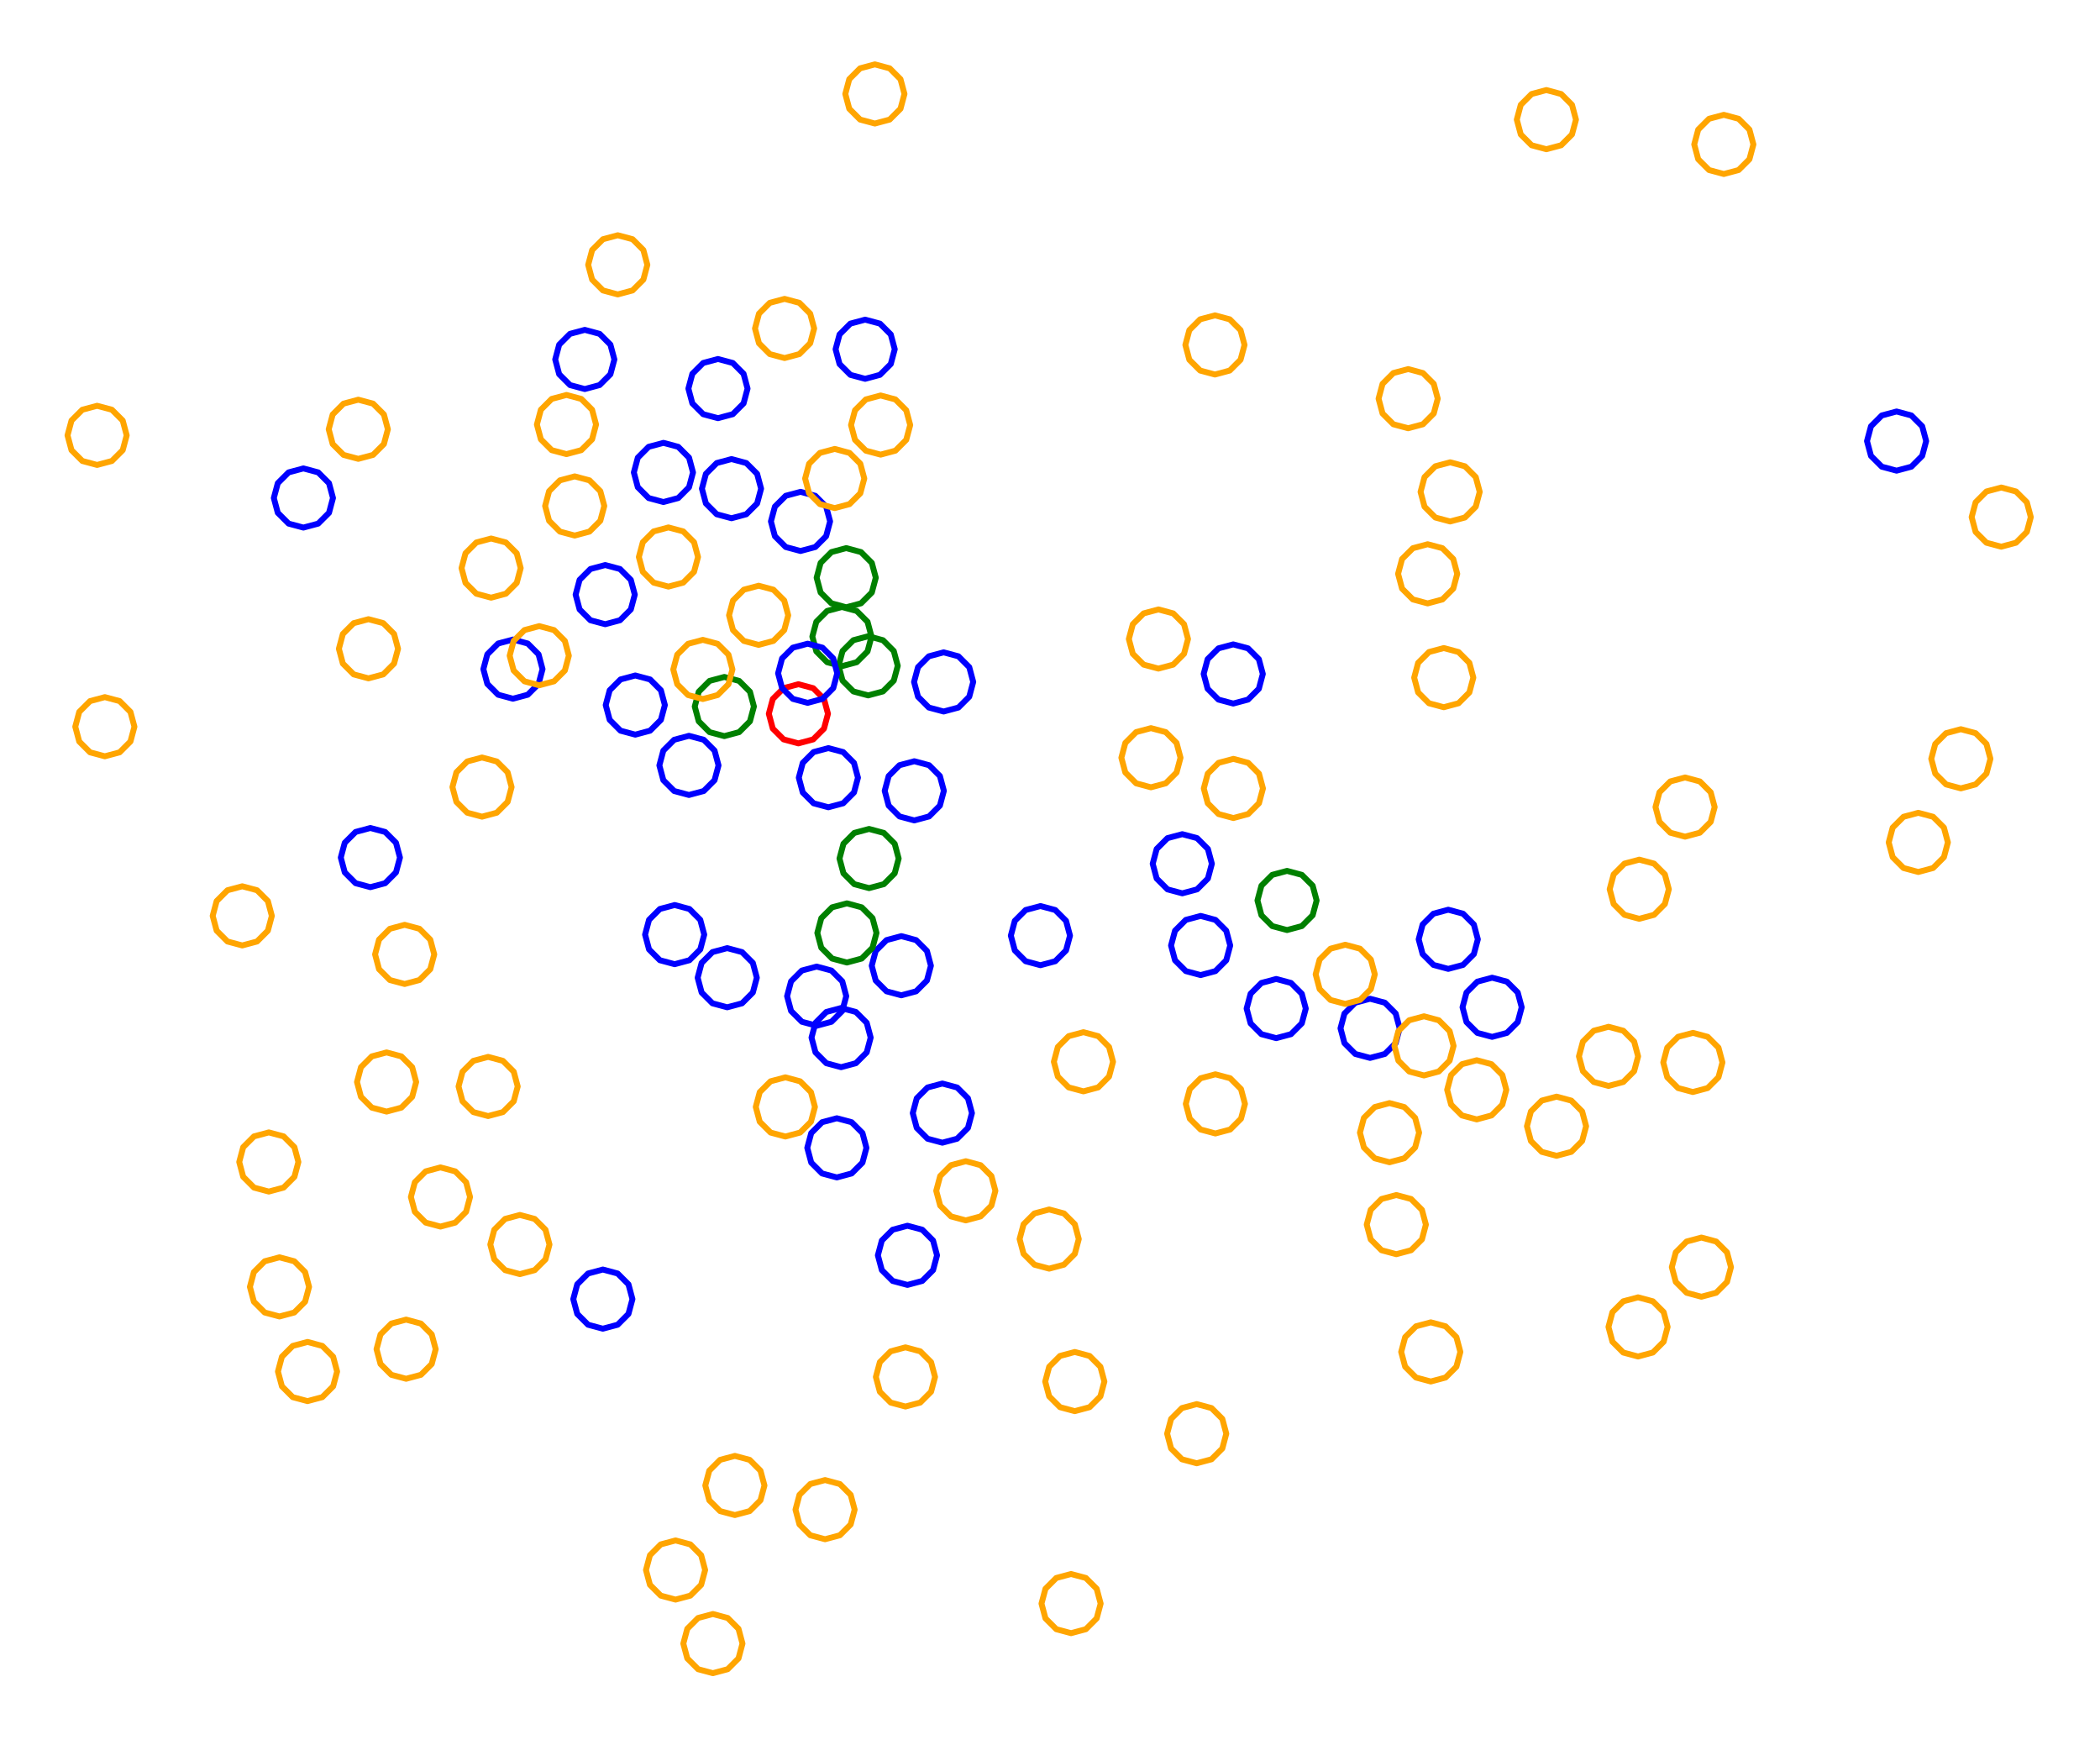 <?xml version="1.0" ?><!DOCTYPE svg  PUBLIC '-//W3C//DTD SVG 1.1//EN'  'http://www.w3.org/Graphics/SVG/1.1/DTD/svg11.dtd'><svg height="295.000" viewBox="-169.000 -148.000 355.000 295.000" width="355.000" xmlns="http://www.w3.org/2000/svg"><line fill="none" stroke="none" stroke-linecap="round" stroke-width="2.0" x1="0.0" x2="0.0" y1="0.0" y2="0.0"/><polygon fill="none" fill-rule="evenodd" points="0.0,0.0 0.0,0.0 0.0,0.0" stroke-linejoin="round"/><polyline fill="none" points="-16.634,20.221 -14.134,19.551 -12.304,17.721 -11.634,15.221 -12.304,12.721 -14.134,10.891 -16.634,10.221 -19.134,10.891 -20.964,12.721 -21.634,15.221 -20.964,17.721 -19.134,19.551 -16.634,20.221" stroke="#00f" stroke-linecap="round" stroke-linejoin="round"/><polyline fill="none" points="-26.675,-35.406 -24.175,-36.075 -22.345,-37.906 -21.675,-40.406 -22.345,-42.906 -24.175,-44.736 -26.675,-45.406 -29.175,-44.736 -31.005,-42.906 -31.675,-40.406 -31.005,-37.906 -29.175,-36.075 -26.675,-35.406" stroke="#008000" stroke-linecap="round" stroke-linejoin="round"/><polyline fill="none" points="-21.103,-127.12 -18.603,-127.79 -16.773,-129.62 -16.103,-132.12 -16.773,-134.62 -18.603,-136.45 -21.103,-137.12 -23.603,-136.45 -25.433,-134.62 -26.103,-132.12 -25.433,-129.62 -23.603,-127.79 -21.103,-127.12" stroke="#ffa500" stroke-linecap="round" stroke-linejoin="round"/><polyline fill="none" points="-22.238,-30.466 -19.738,-31.135 -17.908,-32.966 -17.238,-35.466 -17.908,-37.966 -19.738,-39.796 -22.238,-40.466 -24.738,-39.796 -26.568,-37.966 -27.238,-35.466 -26.568,-32.966 -24.738,-31.135 -22.238,-30.466" stroke="#008000" stroke-linecap="round" stroke-linejoin="round"/><polyline fill="none" points="-26.814,32.37 -24.314,31.7 -22.484,29.87 -21.814,27.37 -22.484,24.87 -24.314,23.04 -26.814,22.37 -29.314,23.04 -31.144,24.87 -31.814,27.37 -31.144,29.87 -29.314,31.7 -26.814,32.37" stroke="#00f" stroke-linecap="round" stroke-linejoin="round"/><polyline fill="none" points="-56.849,-63.15 -54.349,-63.82 -52.519,-65.65 -51.849,-68.15 -52.519,-70.65 -54.349,-72.481 -56.849,-73.15 -59.349,-72.481 -61.179,-70.65 -61.849,-68.15 -61.179,-65.65 -59.349,-63.82 -56.849,-63.15" stroke="#00f" stroke-linecap="round" stroke-linejoin="round"/><polyline fill="none" points="122.408,-118.591 124.908,-119.261 126.738,-121.091 127.408,-123.591 126.738,-126.091 124.908,-127.922 122.408,-128.591 119.908,-127.922 118.077,-126.091 117.408,-123.591 118.077,-121.091 119.908,-119.261 122.408,-118.591" stroke="#ffa500" stroke-linecap="round" stroke-linejoin="round"/><polyline fill="none" points="-70.141,-82.246 -67.641,-82.916 -65.811,-84.746 -65.141,-87.246 -65.811,-89.746 -67.641,-91.576 -70.141,-92.246 -72.641,-91.576 -74.471,-89.746 -75.141,-87.246 -74.471,-84.746 -72.641,-82.916 -70.141,-82.246" stroke="#00f" stroke-linecap="round" stroke-linejoin="round"/><polyline fill="none" points="76.143,-59.863 78.643,-60.533 80.473,-62.363 81.143,-64.863 80.473,-67.363 78.643,-69.193 76.143,-69.863 73.643,-69.193 71.813,-67.363 71.143,-64.863 71.813,-62.363 73.643,-60.533 76.143,-59.863" stroke="#ffa500" stroke-linecap="round" stroke-linejoin="round"/><polyline fill="none" points="151.613,-68.451 154.113,-69.121 155.943,-70.951 156.613,-73.451 155.943,-75.951 154.113,-77.781 151.613,-78.451 149.113,-77.781 147.283,-75.951 146.613,-73.451 147.283,-70.951 149.113,-69.121 151.613,-68.451" stroke="#00f" stroke-linecap="round" stroke-linejoin="round"/><polyline fill="none" points="-33.675,-54.873 -31.175,-55.543 -29.345,-57.373 -28.675,-59.873 -29.345,-62.373 -31.175,-64.203 -33.675,-64.873 -36.175,-64.203 -38.006,-62.373 -38.675,-59.873 -38.006,-57.373 -36.175,-55.543 -33.675,-54.873" stroke="#00f" stroke-linecap="round" stroke-linejoin="round"/><polyline fill="none" points="62.608,30.804 65.108,30.135 66.938,28.304 67.608,25.804 66.938,23.304 65.108,21.474 62.608,20.804 60.108,21.474 58.278,23.304 57.608,25.804 58.278,28.304 60.108,30.135 62.608,30.804" stroke="#00f" stroke-linecap="round" stroke-linejoin="round"/><polyline fill="none" points="36.384,-84.7 38.884,-85.37 40.714,-87.2 41.384,-89.7 40.714,-92.2 38.884,-94.03 36.384,-94.7 33.884,-94.03 32.054,-92.2 31.384,-89.7 32.054,-87.2 33.884,-85.37 36.384,-84.7" stroke="#ffa500" stroke-linecap="round" stroke-linejoin="round"/><polyline fill="none" points="72.343,-46.015 74.843,-46.685 76.673,-48.515 77.343,-51.015 76.673,-53.515 74.843,-55.345 72.343,-56.015 69.843,-55.345 68.013,-53.515 67.343,-51.015 68.013,-48.515 69.843,-46.685 72.343,-46.015" stroke="#ffa500" stroke-linecap="round" stroke-linejoin="round"/><polyline fill="none" points="69.045,-75.62 71.545,-76.29 73.375,-78.12 74.045,-80.62 73.375,-83.12 71.545,-84.95 69.045,-85.62 66.545,-84.95 64.715,-83.12 64.045,-80.62 64.715,-78.12 66.545,-76.29 69.045,-75.62" stroke="#ffa500" stroke-linecap="round" stroke-linejoin="round"/><polyline fill="none" points="-22.746,-83.973 -20.246,-84.643 -18.415,-86.473 -17.746,-88.973 -18.415,-91.473 -20.246,-93.304 -22.746,-93.973 -25.246,-93.304 -27.076,-91.473 -27.746,-88.973 -27.076,-86.473 -25.246,-84.643 -22.746,-83.973" stroke="#00f" stroke-linecap="round" stroke-linejoin="round"/><polyline fill="none" points="-9.48,-27.743 -6.98,-28.413 -5.15,-30.243 -4.48,-32.743 -5.15,-35.243 -6.98,-37.073 -9.48,-37.743 -11.98,-37.073 -13.81,-35.243 -14.48,-32.743 -13.81,-30.243 -11.98,-28.413 -9.48,-27.743" stroke="#00f" stroke-linecap="round" stroke-linejoin="round"/><polyline fill="none" points="25.564,-14.932 28.064,-15.602 29.894,-17.432 30.564,-19.932 29.894,-22.432 28.064,-24.262 25.564,-24.932 23.064,-24.262 21.234,-22.432 20.564,-19.932 21.234,-17.432 23.064,-15.602 25.564,-14.932" stroke="#ffa500" stroke-linecap="round" stroke-linejoin="round"/><polyline fill="none" points="-47.629,-77.323 -45.129,-77.993 -43.299,-79.823 -42.629,-82.323 -43.299,-84.823 -45.129,-86.653 -47.629,-87.323 -50.129,-86.653 -51.959,-84.823 -52.629,-82.323 -51.959,-79.823 -50.129,-77.993 -47.629,-77.323" stroke="#00f" stroke-linecap="round" stroke-linejoin="round"/><polyline fill="none" points="33.964,16.805 36.464,16.135 38.294,14.305 38.964,11.805 38.294,9.305 36.464,7.475 33.964,6.805 31.464,7.475 29.634,9.305 28.964,11.805 29.634,14.305 31.464,16.135 33.964,16.805" stroke="#00f" stroke-linecap="round" stroke-linejoin="round"/><polyline fill="none" points="75.063,-28.467 77.563,-29.137 79.393,-30.967 80.063,-33.467 79.393,-35.967 77.563,-37.797 75.063,-38.467 72.563,-37.797 70.733,-35.967 70.063,-33.467 70.733,-30.967 72.563,-29.137 75.063,-28.467" stroke="#ffa500" stroke-linecap="round" stroke-linejoin="round"/><polyline fill="none" points="-20.133,-71.159 -17.633,-71.829 -15.803,-73.659 -15.133,-76.159 -15.803,-78.659 -17.633,-80.489 -20.133,-81.159 -22.633,-80.489 -24.463,-78.659 -25.133,-76.159 -24.463,-73.659 -22.633,-71.829 -20.133,-71.159" stroke="#ffa500" stroke-linecap="round" stroke-linejoin="round"/><polyline fill="none" points="115.858,-6.592 118.358,-7.261 120.189,-9.092 120.858,-11.592 120.189,-14.092 118.358,-15.922 115.858,-16.592 113.358,-15.922 111.528,-14.092 110.858,-11.592 111.528,-9.092 113.358,-7.261 115.858,-6.592" stroke="#ffa500" stroke-linecap="round" stroke-linejoin="round"/><polyline fill="none" points="6.882,15.136 9.382,14.467 11.212,12.636 11.882,10.136 11.212,7.636 9.382,5.806 6.882,5.136 4.382,5.806 2.552,7.636 1.882,10.136 2.552,12.636 4.382,14.467 6.882,15.136" stroke="#00f" stroke-linecap="round" stroke-linejoin="round"/><polyline fill="none" points="36.459,43.576 38.959,42.906 40.789,41.076 41.459,38.576 40.789,36.076 38.959,34.245 36.459,33.576 33.959,34.245 32.129,36.076 31.459,38.576 32.129,41.076 33.959,42.906 36.459,43.576" stroke="#ffa500" stroke-linecap="round" stroke-linejoin="round"/><polyline fill="none" points="108.113,7.293 110.613,6.623 112.444,4.793 113.113,2.293 112.444,-0.207 110.613,-2.037 108.113,-2.707 105.613,-2.037 103.783,-0.207 103.113,2.293 103.783,4.793 105.613,6.623 108.113,7.293" stroke="#ffa500" stroke-linecap="round" stroke-linejoin="round"/><polyline fill="none" points="169.303,-55.6 171.803,-56.27 173.633,-58.1 174.303,-60.6 173.633,-63.1 171.803,-64.93 169.303,-65.6 166.803,-64.93 164.973,-63.1 164.303,-60.6 164.973,-58.1 166.803,-56.27 169.303,-55.6" stroke="#ffa500" stroke-linecap="round" stroke-linejoin="round"/><polyline fill="none" points="39.499,-9.739 41.999,-10.409 43.829,-12.239 44.499,-14.739 43.829,-17.239 41.999,-19.069 39.499,-19.739 36.999,-19.069 35.169,-17.239 34.499,-14.739 35.169,-12.239 36.999,-10.409 39.499,-9.739" stroke="#ffa500" stroke-linecap="round" stroke-linejoin="round"/><polyline fill="none" points="67.044,63.981 69.544,63.311 71.374,61.481 72.044,58.981 71.374,56.481 69.544,54.651 67.044,53.981 64.544,54.651 62.714,56.481 62.044,58.981 62.714,61.481 64.544,63.311 67.044,63.981" stroke="#ffa500" stroke-linecap="round" stroke-linejoin="round"/><polyline fill="none" points="58.41,21.677 60.91,21.008 62.74,19.177 63.41,16.677 62.74,14.177 60.91,12.347 58.41,11.677 55.91,12.347 54.08,14.177 53.41,16.677 54.08,19.177 55.91,21.008 58.41,21.677" stroke="#ffa500" stroke-linecap="round" stroke-linejoin="round"/><polyline fill="none" points="117.174,36.57 119.674,35.9 121.505,34.07 122.174,31.57 121.505,29.07 119.674,27.239 117.174,26.57 114.674,27.239 112.844,29.07 112.174,31.57 112.844,34.07 114.674,35.9 117.174,36.57" stroke="#ffa500" stroke-linecap="round" stroke-linejoin="round"/><polyline fill="none" points="83.239,27.247 85.739,26.578 87.569,24.747 88.239,22.247 87.569,19.747 85.739,17.917 83.239,17.247 80.739,17.917 78.908,19.747 78.239,22.247 78.908,24.747 80.739,26.578 83.239,27.247" stroke="#00f" stroke-linecap="round" stroke-linejoin="round"/><polyline fill="none" points="-54.951,14.964 -52.451,14.294 -50.621,12.464 -49.951,9.964 -50.621,7.464 -52.451,5.634 -54.951,4.964 -57.451,5.634 -59.281,7.464 -59.951,9.964 -59.281,12.464 -57.451,14.294 -54.951,14.964" stroke="#00f" stroke-linecap="round" stroke-linejoin="round"/><polyline fill="none" points="71.723,33.771 74.223,33.101 76.053,31.271 76.723,28.771 76.053,26.271 74.223,24.441 71.723,23.771 69.223,24.441 67.393,26.271 66.723,28.771 67.393,31.271 69.223,33.101 71.723,33.771" stroke="#ffa500" stroke-linecap="round" stroke-linejoin="round"/><polyline fill="none" points="65.895,48.44 68.395,47.77 70.225,45.94 70.895,43.44 70.225,40.94 68.395,39.11 65.895,38.44 63.395,39.11 61.565,40.94 60.895,43.44 61.565,45.94 63.395,47.77 65.895,48.44" stroke="#ffa500" stroke-linecap="round" stroke-linejoin="round"/><polyline fill="none" points="162.477,-14.752 164.977,-15.422 166.807,-17.252 167.477,-19.752 166.807,-22.252 164.977,-24.082 162.477,-24.752 159.977,-24.082 158.147,-22.252 157.477,-19.752 158.147,-17.252 159.977,-15.422 162.477,-14.752" stroke="#ffa500" stroke-linecap="round" stroke-linejoin="round"/><polyline fill="none" points="80.638,41.197 83.138,40.527 84.968,38.697 85.638,36.197 84.968,33.697 83.138,31.866 80.638,31.197 78.138,31.866 76.308,33.697 75.638,36.197 76.308,38.697 78.138,40.527 80.638,41.197" stroke="#ffa500" stroke-linecap="round" stroke-linejoin="round"/><polyline fill="none" points="102.918,35.543 105.418,34.873 107.248,33.043 107.918,30.543 107.248,28.043 105.418,26.213 102.918,25.543 100.418,26.213 98.588,28.043 97.918,30.543 98.588,33.043 100.418,34.873 102.918,35.543" stroke="#ffa500" stroke-linecap="round" stroke-linejoin="round"/><polyline fill="none" points="155.285,-0.621 157.785,-1.291 159.615,-3.121 160.285,-5.621 159.615,-8.121 157.785,-9.951 155.285,-10.621 152.785,-9.951 150.954,-8.121 150.285,-5.621 150.954,-3.121 152.785,-1.291 155.285,-0.621" stroke="#ffa500" stroke-linecap="round" stroke-linejoin="round"/><polyline fill="none" points="94.127,47.351 96.627,46.681 98.457,44.851 99.127,42.351 98.457,39.851 96.627,38.021 94.127,37.351 91.627,38.021 89.797,39.851 89.127,42.351 89.797,44.851 91.627,46.681 94.127,47.351" stroke="#ffa500" stroke-linecap="round" stroke-linejoin="round"/><polyline fill="none" points="118.617,71.169 121.117,70.499 122.947,68.669 123.617,66.169 122.947,63.669 121.117,61.839 118.617,61.169 116.117,61.839 114.287,63.669 113.617,66.169 114.287,68.669 116.117,70.499 118.617,71.169" stroke="#ffa500" stroke-linecap="round" stroke-linejoin="round"/><polyline fill="none" points="14.154,36.457 16.654,35.788 18.484,33.957 19.154,31.457 18.484,28.957 16.654,27.127 14.154,26.457 11.654,27.127 9.824,28.957 9.154,31.457 9.824,33.957 11.654,35.788 14.154,36.457" stroke="#ffa500" stroke-linecap="round" stroke-linejoin="round"/><polyline fill="none" points="107.909,81.271 110.409,80.601 112.239,78.771 112.909,76.271 112.239,73.771 110.409,71.941 107.909,71.271 105.409,71.941 103.579,73.771 102.909,76.271 103.579,78.771 105.409,80.601 107.909,81.271" stroke="#ffa500" stroke-linecap="round" stroke-linejoin="round"/><polyline fill="none" points="-25.832,14.682 -23.332,14.012 -21.501,12.182 -20.832,9.682 -21.501,7.182 -23.332,5.352 -25.832,4.682 -28.332,5.352 -30.162,7.182 -30.832,9.682 -30.162,12.182 -28.332,14.012 -25.832,14.682" stroke="#008000" stroke-linecap="round" stroke-linejoin="round"/><polyline fill="none" points="33.301,99.317 35.801,98.647 37.631,96.817 38.301,94.317 37.631,91.817 35.801,89.987 33.301,89.317 30.801,89.987 28.97,91.817 28.301,94.317 28.97,96.817 30.801,98.647 33.301,99.317" stroke="#ffa500" stroke-linecap="round" stroke-linejoin="round"/><polyline fill="none" points="72.869,85.496 75.369,84.826 77.199,82.996 77.869,80.496 77.199,77.996 75.369,76.166 72.869,75.496 70.369,76.166 68.539,77.996 67.869,80.496 68.539,82.996 70.369,84.826 72.869,85.496" stroke="#ffa500" stroke-linecap="round" stroke-linejoin="round"/><polyline fill="none" points="-5.733,58.265 -3.233,57.595 -1.403,55.765 -0.733,53.265 -1.403,50.765 -3.233,48.934 -5.733,48.265 -8.233,48.934 -10.063,50.765 -10.733,53.265 -10.063,55.765 -8.233,57.595 -5.733,58.265" stroke="#ffa500" stroke-linecap="round" stroke-linejoin="round"/><polyline fill="none" points="-106.389,1.945 -103.889,1.276 -102.059,-0.555 -101.389,-3.055 -102.059,-5.555 -103.889,-7.385 -106.389,-8.055 -108.889,-7.385 -110.72,-5.555 -111.389,-3.055 -110.72,-0.555 -108.889,1.276 -106.389,1.945" stroke="#00f" stroke-linecap="round" stroke-linejoin="round"/><polyline fill="none" points="-46.062,22.249 -43.562,21.579 -41.732,19.749 -41.062,17.249 -41.732,14.749 -43.562,12.919 -46.062,12.249 -48.562,12.919 -50.392,14.749 -51.062,17.249 -50.392,19.749 -48.562,21.579 -46.062,22.249" stroke="#00f" stroke-linecap="round" stroke-linejoin="round"/><polyline fill="none" points="8.363,66.421 10.863,65.751 12.693,63.921 13.363,61.421 12.693,58.921 10.863,57.091 8.363,56.421 5.863,57.091 4.033,58.921 3.363,61.421 4.033,63.921 5.863,65.751 8.363,66.421" stroke="#ffa500" stroke-linecap="round" stroke-linejoin="round"/><polyline fill="none" points="12.062,128.033 14.562,127.363 16.392,125.533 17.062,123.033 16.392,120.533 14.562,118.703 12.062,118.033 9.562,118.703 7.732,120.533 7.062,123.033 7.732,125.533 9.562,127.363 12.062,128.033" stroke="#ffa500" stroke-linecap="round" stroke-linejoin="round"/><polyline fill="none" points="12.691,90.508 15.191,89.838 17.022,88.008 17.691,85.508 17.022,83.008 15.191,81.178 12.691,80.508 10.191,81.178 8.361,83.008 7.691,85.508 8.361,88.008 10.191,89.838 12.691,90.508" stroke="#ffa500" stroke-linecap="round" stroke-linejoin="round"/><polyline fill="none" points="46.738,27.463 49.238,26.793 51.068,24.963 51.738,22.463 51.068,19.963 49.238,18.133 46.738,17.463 44.238,18.133 42.408,19.963 41.738,22.463 42.408,24.963 44.238,26.793 46.738,27.463" stroke="#00f" stroke-linecap="round" stroke-linejoin="round"/><polyline fill="none" points="-61.605,-23.833 -59.105,-24.502 -57.275,-26.333 -56.605,-28.833 -57.275,-31.333 -59.105,-33.163 -61.605,-33.833 -64.105,-33.163 -65.935,-31.333 -66.605,-28.833 -65.935,-26.333 -64.105,-24.502 -61.605,-23.833" stroke="#00f" stroke-linecap="round" stroke-linejoin="round"/><polyline fill="none" points="-48.487,134.794 -45.987,134.124 -44.157,132.294 -43.487,129.794 -44.157,127.294 -45.987,125.464 -48.487,124.794 -50.987,125.464 -52.817,127.294 -53.487,129.794 -52.817,132.294 -50.987,134.124 -48.487,134.794" stroke="#ffa500" stroke-linecap="round" stroke-linejoin="round"/><polyline fill="none" points="-15.934,89.727 -13.434,89.057 -11.604,87.227 -10.934,84.727 -11.604,82.227 -13.434,80.397 -15.934,79.727 -18.434,80.397 -20.264,82.227 -20.934,84.727 -20.264,87.227 -18.434,89.057 -15.934,89.727" stroke="#ffa500" stroke-linecap="round" stroke-linejoin="round"/><polyline fill="none" points="-34.033,-22.358 -31.533,-23.028 -29.703,-24.858 -29.033,-27.358 -29.703,-29.858 -31.533,-31.688 -34.033,-32.358 -36.533,-31.688 -38.363,-29.858 -39.033,-27.358 -38.363,-24.858 -36.533,-23.028 -34.033,-22.358" stroke="#f00" stroke-linecap="round" stroke-linejoin="round"/><polyline fill="none" points="48.572,9.194 51.072,8.524 52.902,6.694 53.572,4.194 52.902,1.694 51.072,-0.136 48.572,-0.806 46.072,-0.136 44.241,1.694 43.572,4.194 44.241,6.694 46.072,8.524 48.572,9.194" stroke="#008000" stroke-linecap="round" stroke-linejoin="round"/><polyline fill="none" points="-29.524,112.155 -27.024,111.486 -25.194,109.655 -24.524,107.155 -25.194,104.655 -27.024,102.825 -29.524,102.155 -32.024,102.825 -33.854,104.655 -34.524,107.155 -33.854,109.655 -32.024,111.486 -29.524,112.155" stroke="#ffa500" stroke-linecap="round" stroke-linejoin="round"/><polyline fill="none" points="-44.771,108.07 -42.271,107.4 -40.441,105.57 -39.771,103.07 -40.441,100.57 -42.271,98.74 -44.771,98.07 -47.271,98.74 -49.101,100.57 -49.771,103.07 -49.101,105.57 -47.271,107.4 -44.771,108.07" stroke="#ffa500" stroke-linecap="round" stroke-linejoin="round"/><polyline fill="none" points="-67.089,76.572 -64.589,75.903 -62.759,74.072 -62.089,71.572 -62.759,69.072 -64.589,67.242 -67.089,66.572 -69.589,67.242 -71.419,69.072 -72.089,71.572 -71.419,74.072 -69.589,75.903 -67.089,76.572" stroke="#00f" stroke-linecap="round" stroke-linejoin="round"/><polyline fill="none" points="-27.532,51.004 -25.032,50.334 -23.202,48.504 -22.532,46.004 -23.202,43.504 -25.032,41.674 -27.532,41.004 -30.032,41.674 -31.862,43.504 -32.532,46.004 -31.862,48.504 -30.032,50.334 -27.532,51.004" stroke="#00f" stroke-linecap="round" stroke-linejoin="round"/><polyline fill="none" points="-54.798,122.358 -52.298,121.689 -50.468,119.858 -49.798,117.358 -50.468,114.858 -52.298,113.028 -54.798,112.358 -57.298,113.028 -59.128,114.858 -59.798,117.358 -59.128,119.858 -57.298,121.689 -54.798,122.358" stroke="#ffa500" stroke-linecap="round" stroke-linejoin="round"/><polyline fill="none" points="75.823,15.757 78.323,15.087 80.153,13.257 80.823,10.757 80.153,8.257 78.323,6.427 75.823,5.757 73.323,6.427 71.493,8.257 70.823,10.757 71.493,13.257 73.323,15.087 75.823,15.757" stroke="#00f" stroke-linecap="round" stroke-linejoin="round"/><polyline fill="none" points="-94.539,59.312 -92.039,58.643 -90.209,56.812 -89.539,54.312 -90.209,51.812 -92.039,49.982 -94.539,49.312 -97.039,49.982 -98.869,51.812 -99.539,54.312 -98.869,56.812 -97.039,58.643 -94.539,59.312" stroke="#ffa500" stroke-linecap="round" stroke-linejoin="round"/><polyline fill="none" points="-100.347,85.035 -97.847,84.365 -96.017,82.535 -95.347,80.035 -96.017,77.535 -97.847,75.705 -100.347,75.035 -102.847,75.705 -104.677,77.535 -105.347,80.035 -104.677,82.535 -102.847,84.365 -100.347,85.035" stroke="#ffa500" stroke-linecap="round" stroke-linejoin="round"/><polyline fill="none" points="-103.65,39.877 -101.15,39.207 -99.32,37.377 -98.65,34.877 -99.32,32.377 -101.15,30.547 -103.65,29.877 -106.15,30.547 -107.981,32.377 -108.65,34.877 -107.981,37.377 -106.15,39.207 -103.65,39.877" stroke="#ffa500" stroke-linecap="round" stroke-linejoin="round"/><polyline fill="none" points="-32.466,-29.205 -29.966,-29.875 -28.136,-31.705 -27.466,-34.205 -28.136,-36.705 -29.966,-38.535 -32.466,-39.205 -34.966,-38.535 -36.797,-36.705 -37.466,-34.205 -36.797,-31.705 -34.966,-29.875 -32.466,-29.205" stroke="#00f" stroke-linecap="round" stroke-linejoin="round"/><polyline fill="none" points="-81.113,67.346 -78.613,66.676 -76.783,64.846 -76.113,62.346 -76.783,59.846 -78.613,58.016 -81.113,57.346 -83.613,58.016 -85.443,59.846 -86.113,62.346 -85.443,64.846 -83.613,66.676 -81.113,67.346" stroke="#ffa500" stroke-linecap="round" stroke-linejoin="round"/><polyline fill="none" points="-56.001,-48.855 -53.501,-49.525 -51.671,-51.355 -51.001,-53.855 -51.671,-56.355 -53.501,-58.185 -56.001,-58.855 -58.501,-58.185 -60.331,-56.355 -61.001,-53.855 -60.331,-51.355 -58.501,-49.525 -56.001,-48.855" stroke="#ffa500" stroke-linecap="round" stroke-linejoin="round"/><polyline fill="none" points="-36.239,44.09 -33.739,43.42 -31.909,41.59 -31.239,39.09 -31.909,36.59 -33.739,34.76 -36.239,34.09 -38.739,34.76 -40.569,36.59 -41.239,39.09 -40.569,41.59 -38.739,43.42 -36.239,44.09" stroke="#ffa500" stroke-linecap="round" stroke-linejoin="round"/><polyline fill="none" points="-15.597,69.171 -13.097,68.501 -11.267,66.671 -10.597,64.171 -11.267,61.671 -13.097,59.841 -15.597,59.171 -18.097,59.841 -19.927,61.671 -20.597,64.171 -19.927,66.671 -18.097,68.501 -15.597,69.171" stroke="#00f" stroke-linecap="round" stroke-linejoin="round"/><polyline fill="none" points="-30.943,25.367 -28.443,24.697 -26.613,22.867 -25.943,20.367 -26.613,17.867 -28.443,16.037 -30.943,15.367 -33.443,16.037 -35.273,17.867 -35.943,20.367 -35.273,22.867 -33.443,24.697 -30.943,25.367" stroke="#00f" stroke-linecap="round" stroke-linejoin="round"/><polyline fill="none" points="-14.442,-9.338 -11.942,-10.008 -10.112,-11.838 -9.442,-14.338 -10.112,-16.838 -11.942,-18.669 -14.442,-19.338 -16.942,-18.669 -18.772,-16.838 -19.442,-14.338 -18.772,-11.838 -16.942,-10.008 -14.442,-9.338" stroke="#00f" stroke-linecap="round" stroke-linejoin="round"/><polyline fill="none" points="-117.013,88.811 -114.513,88.142 -112.683,86.311 -112.013,83.811 -112.683,81.311 -114.513,79.481 -117.013,78.811 -119.513,79.481 -121.343,81.311 -122.013,83.811 -121.343,86.311 -119.513,88.142 -117.013,88.811" stroke="#ffa500" stroke-linecap="round" stroke-linejoin="round"/><polyline fill="none" points="-151.276,-20.174 -148.776,-20.844 -146.946,-22.674 -146.276,-25.174 -146.946,-27.674 -148.776,-29.504 -151.276,-30.174 -153.776,-29.504 -155.607,-27.674 -156.276,-25.174 -155.607,-22.674 -153.776,-20.844 -151.276,-20.174" stroke="#ffa500" stroke-linecap="round" stroke-linejoin="round"/><polyline fill="none" points="-86.483,40.632 -83.983,39.962 -82.153,38.132 -81.483,35.632 -82.153,33.132 -83.983,31.302 -86.483,30.632 -88.983,31.302 -90.813,33.132 -91.483,35.632 -90.813,38.132 -88.983,39.962 -86.483,40.632" stroke="#ffa500" stroke-linecap="round" stroke-linejoin="round"/><polyline fill="none" points="-121.753,74.505 -119.253,73.835 -117.423,72.005 -116.753,69.505 -117.423,67.005 -119.253,65.175 -121.753,64.505 -124.253,65.175 -126.083,67.005 -126.753,69.505 -126.083,72.005 -124.253,73.835 -121.753,74.505" stroke="#ffa500" stroke-linecap="round" stroke-linejoin="round"/><polyline fill="none" points="-28.965,-11.559 -26.465,-12.229 -24.635,-14.059 -23.965,-16.559 -24.635,-19.059 -26.465,-20.889 -28.965,-21.559 -31.465,-20.889 -33.295,-19.059 -33.965,-16.559 -33.295,-14.059 -31.465,-12.229 -28.965,-11.559" stroke="#00f" stroke-linecap="round" stroke-linejoin="round"/><polyline fill="none" points="-82.288,-29.907 -79.788,-30.577 -77.957,-32.407 -77.288,-34.907 -77.957,-37.407 -79.788,-39.238 -82.288,-39.907 -84.788,-39.238 -86.618,-37.407 -87.288,-34.907 -86.618,-32.407 -84.788,-30.577 -82.288,-29.907" stroke="#00f" stroke-linecap="round" stroke-linejoin="round"/><polyline fill="none" points="-27.896,-62.122 -25.396,-62.792 -23.566,-64.622 -22.896,-67.122 -23.566,-69.622 -25.396,-71.452 -27.896,-72.122 -30.396,-71.452 -32.226,-69.622 -32.896,-67.122 -32.226,-64.622 -30.396,-62.792 -27.896,-62.122" stroke="#ffa500" stroke-linecap="round" stroke-linejoin="round"/><polyline fill="none" points="-100.593,18.31 -98.093,17.64 -96.263,15.81 -95.593,13.31 -96.263,10.81 -98.093,8.98 -100.593,8.31 -103.093,8.98 -104.924,10.81 -105.593,13.31 -104.924,15.81 -103.093,17.64 -100.593,18.31" stroke="#ffa500" stroke-linecap="round" stroke-linejoin="round"/><polyline fill="none" points="-123.558,53.395 -121.058,52.725 -119.228,50.895 -118.558,48.395 -119.228,45.895 -121.058,44.064 -123.558,43.395 -126.058,44.064 -127.889,45.895 -128.558,48.395 -127.889,50.895 -126.058,52.725 -123.558,53.395" stroke="#ffa500" stroke-linecap="round" stroke-linejoin="round"/><polyline fill="none" points="30.863,2.988 33.363,2.318 35.193,0.488 35.863,-2.012 35.193,-4.512 33.363,-6.342 30.863,-7.012 28.363,-6.342 26.533,-4.512 25.863,-2.012 26.533,0.488 28.363,2.318 30.863,2.988" stroke="#00f" stroke-linecap="round" stroke-linejoin="round"/><polyline fill="none" points="-128.047,11.797 -125.547,11.128 -123.716,9.297 -123.047,6.797 -123.716,4.297 -125.547,2.467 -128.047,1.797 -130.547,2.467 -132.377,4.297 -133.047,6.797 -132.377,9.297 -130.547,11.128 -128.047,11.797" stroke="#ffa500" stroke-linecap="round" stroke-linejoin="round"/><polyline fill="none" points="-52.535,-13.636 -50.035,-14.306 -48.205,-16.136 -47.535,-18.636 -48.205,-21.136 -50.035,-22.967 -52.535,-23.636 -55.035,-22.967 -56.865,-21.136 -57.535,-18.636 -56.865,-16.136 -55.035,-14.306 -52.535,-13.636" stroke="#00f" stroke-linecap="round" stroke-linejoin="round"/><polyline fill="none" points="-152.584,-69.417 -150.084,-70.087 -148.254,-71.917 -147.584,-74.417 -148.254,-76.917 -150.084,-78.747 -152.584,-79.417 -155.084,-78.747 -156.914,-76.917 -157.584,-74.417 -156.914,-71.917 -155.084,-70.087 -152.584,-69.417" stroke="#ffa500" stroke-linecap="round" stroke-linejoin="round"/><polyline fill="none" points="-46.553,-23.586 -44.053,-24.256 -42.223,-26.086 -41.553,-28.586 -42.223,-31.086 -44.053,-32.916 -46.553,-33.586 -49.053,-32.916 -50.883,-31.086 -51.553,-28.586 -50.883,-26.086 -49.053,-24.256 -46.553,-23.586" stroke="#008000" stroke-linecap="round" stroke-linejoin="round"/><polyline fill="none" points="-87.516,-9.969 -85.016,-10.639 -83.186,-12.469 -82.516,-14.969 -83.186,-17.469 -85.016,-19.299 -87.516,-19.969 -90.016,-19.299 -91.846,-17.469 -92.516,-14.969 -91.846,-12.469 -90.016,-10.639 -87.516,-9.969" stroke="#ffa500" stroke-linecap="round" stroke-linejoin="round"/><polyline fill="none" points="-50.184,-29.855 -47.684,-30.524 -45.854,-32.355 -45.184,-34.855 -45.854,-37.355 -47.684,-39.185 -50.184,-39.855 -52.684,-39.185 -54.514,-37.355 -55.184,-34.855 -54.514,-32.355 -52.684,-30.524 -50.184,-29.855" stroke="#ffa500" stroke-linecap="round" stroke-linejoin="round"/><polyline fill="none" points="-108.431,-70.447 -105.931,-71.117 -104.101,-72.947 -103.431,-75.447 -104.101,-77.947 -105.931,-79.777 -108.431,-80.447 -110.931,-79.777 -112.761,-77.947 -113.431,-75.447 -112.761,-72.947 -110.931,-71.117 -108.431,-70.447" stroke="#ffa500" stroke-linecap="round" stroke-linejoin="round"/><polyline fill="none" points="-66.69,-42.498 -64.19,-43.168 -62.36,-44.998 -61.69,-47.498 -62.36,-49.998 -64.19,-51.828 -66.69,-52.498 -69.19,-51.828 -71.02,-49.998 -71.69,-47.498 -71.02,-44.998 -69.19,-43.168 -66.69,-42.498" stroke="#00f" stroke-linecap="round" stroke-linejoin="round"/><polyline fill="none" points="-36.368,-87.484 -33.868,-88.153 -32.038,-89.984 -31.368,-92.484 -32.038,-94.984 -33.868,-96.814 -36.368,-97.484 -38.868,-96.814 -40.698,-94.984 -41.368,-92.484 -40.698,-89.984 -38.868,-88.153 -36.368,-87.484" stroke="#ffa500" stroke-linecap="round" stroke-linejoin="round"/><polyline fill="none" points="-25.949,-45.36 -23.449,-46.029 -21.619,-47.86 -20.949,-50.36 -21.619,-52.86 -23.449,-54.69 -25.949,-55.36 -28.449,-54.69 -30.279,-52.86 -30.949,-50.36 -30.279,-47.86 -28.449,-46.029 -25.949,-45.36" stroke="#008000" stroke-linecap="round" stroke-linejoin="round"/><polyline fill="none" points="-77.841,-32.176 -75.341,-32.845 -73.511,-34.676 -72.841,-37.176 -73.511,-39.676 -75.341,-41.506 -77.841,-42.176 -80.341,-41.506 -82.171,-39.676 -82.841,-37.176 -82.171,-34.676 -80.341,-32.845 -77.841,-32.176" stroke="#ffa500" stroke-linecap="round" stroke-linejoin="round"/><polyline fill="none" points="-106.712,-33.347 -104.212,-34.016 -102.382,-35.847 -101.712,-38.347 -102.382,-40.847 -104.212,-42.677 -106.712,-43.347 -109.212,-42.677 -111.042,-40.847 -111.712,-38.347 -111.042,-35.847 -109.212,-34.016 -106.712,-33.347" stroke="#ffa500" stroke-linecap="round" stroke-linejoin="round"/><polyline fill="none" points="26.828,-34.996 29.328,-35.666 31.158,-37.496 31.828,-39.996 31.158,-42.496 29.328,-44.326 26.828,-44.996 24.328,-44.326 22.498,-42.496 21.828,-39.996 22.498,-37.496 24.328,-35.666 26.828,-34.996" stroke="#ffa500" stroke-linecap="round" stroke-linejoin="round"/><polyline fill="none" points="-117.711,-58.83 -115.211,-59.5 -113.381,-61.33 -112.711,-63.83 -113.381,-66.33 -115.211,-68.16 -117.711,-68.83 -120.211,-68.16 -122.041,-66.33 -122.711,-63.83 -122.041,-61.33 -120.211,-59.5 -117.711,-58.83" stroke="#00f" stroke-linecap="round" stroke-linejoin="round"/><polyline fill="none" points="39.476,-29.088 41.976,-29.757 43.806,-31.588 44.476,-34.088 43.806,-36.588 41.976,-38.418 39.476,-39.088 36.976,-38.418 35.146,-36.588 34.476,-34.088 35.146,-31.588 36.976,-29.757 39.476,-29.088" stroke="#00f" stroke-linecap="round" stroke-linejoin="round"/><polyline fill="none" points="-73.238,-71.247 -70.738,-71.916 -68.907,-73.747 -68.238,-76.247 -68.907,-78.747 -70.738,-80.577 -73.238,-81.247 -75.738,-80.577 -77.568,-78.747 -78.238,-76.247 -77.568,-73.747 -75.738,-71.916 -73.238,-71.247" stroke="#ffa500" stroke-linecap="round" stroke-linejoin="round"/><polyline fill="none" points="-71.847,-57.483 -69.347,-58.153 -67.517,-59.983 -66.847,-62.483 -67.517,-64.983 -69.347,-66.813 -71.847,-67.483 -74.347,-66.813 -76.177,-64.983 -76.847,-62.483 -76.177,-59.983 -74.347,-58.153 -71.847,-57.483" stroke="#ffa500" stroke-linecap="round" stroke-linejoin="round"/><polyline fill="none" points="-85.979,-46.983 -83.479,-47.653 -81.648,-49.483 -80.979,-51.983 -81.648,-54.483 -83.479,-56.314 -85.979,-56.983 -88.479,-56.314 -90.309,-54.483 -90.979,-51.983 -90.309,-49.483 -88.479,-47.653 -85.979,-46.983" stroke="#ffa500" stroke-linecap="round" stroke-linejoin="round"/><polyline fill="none" points="-45.34,-60.409 -42.84,-61.079 -41.01,-62.909 -40.34,-65.409 -41.01,-67.909 -42.84,-69.739 -45.34,-70.409 -47.84,-69.739 -49.67,-67.909 -50.34,-65.409 -49.67,-62.909 -47.84,-61.079 -45.34,-60.409" stroke="#00f" stroke-linecap="round" stroke-linejoin="round"/><polyline fill="none" points="-9.697,45.134 -7.197,44.464 -5.367,42.634 -4.697,40.134 -5.367,37.634 -7.197,35.804 -9.697,35.134 -12.197,35.804 -14.027,37.634 -14.697,40.134 -14.027,42.634 -12.197,44.464 -9.697,45.134" stroke="#00f" stroke-linecap="round" stroke-linejoin="round"/><polyline fill="none" points="-40.756,-39.004 -38.256,-39.674 -36.426,-41.504 -35.756,-44.004 -36.426,-46.504 -38.256,-48.334 -40.756,-49.004 -43.256,-48.334 -45.086,-46.504 -45.756,-44.004 -45.086,-41.504 -43.256,-39.674 -40.756,-39.004" stroke="#ffa500" stroke-linecap="round" stroke-linejoin="round"/><polyline fill="none" points="-22.085,2.107 -19.585,1.437 -17.755,-0.393 -17.085,-2.893 -17.755,-5.393 -19.585,-7.223 -22.085,-7.893 -24.585,-7.223 -26.415,-5.393 -27.085,-2.893 -26.415,-0.393 -24.585,1.437 -22.085,2.107" stroke="#008000" stroke-linecap="round" stroke-linejoin="round"/><polyline fill="none" points="-64.569,-98.239 -62.069,-98.909 -60.239,-100.739 -59.569,-103.239 -60.239,-105.739 -62.069,-107.569 -64.569,-108.239 -67.069,-107.569 -68.899,-105.739 -69.569,-103.239 -68.899,-100.739 -67.069,-98.909 -64.569,-98.239" stroke="#ffa500" stroke-linecap="round" stroke-linejoin="round"/><polyline fill="none" points="92.412,-122.78 94.912,-123.45 96.742,-125.28 97.412,-127.78 96.742,-130.28 94.912,-132.11 92.412,-132.78 89.912,-132.11 88.082,-130.28 87.412,-127.78 88.082,-125.28 89.912,-123.45 92.412,-122.78" stroke="#ffa500" stroke-linecap="round" stroke-linejoin="round"/></svg>